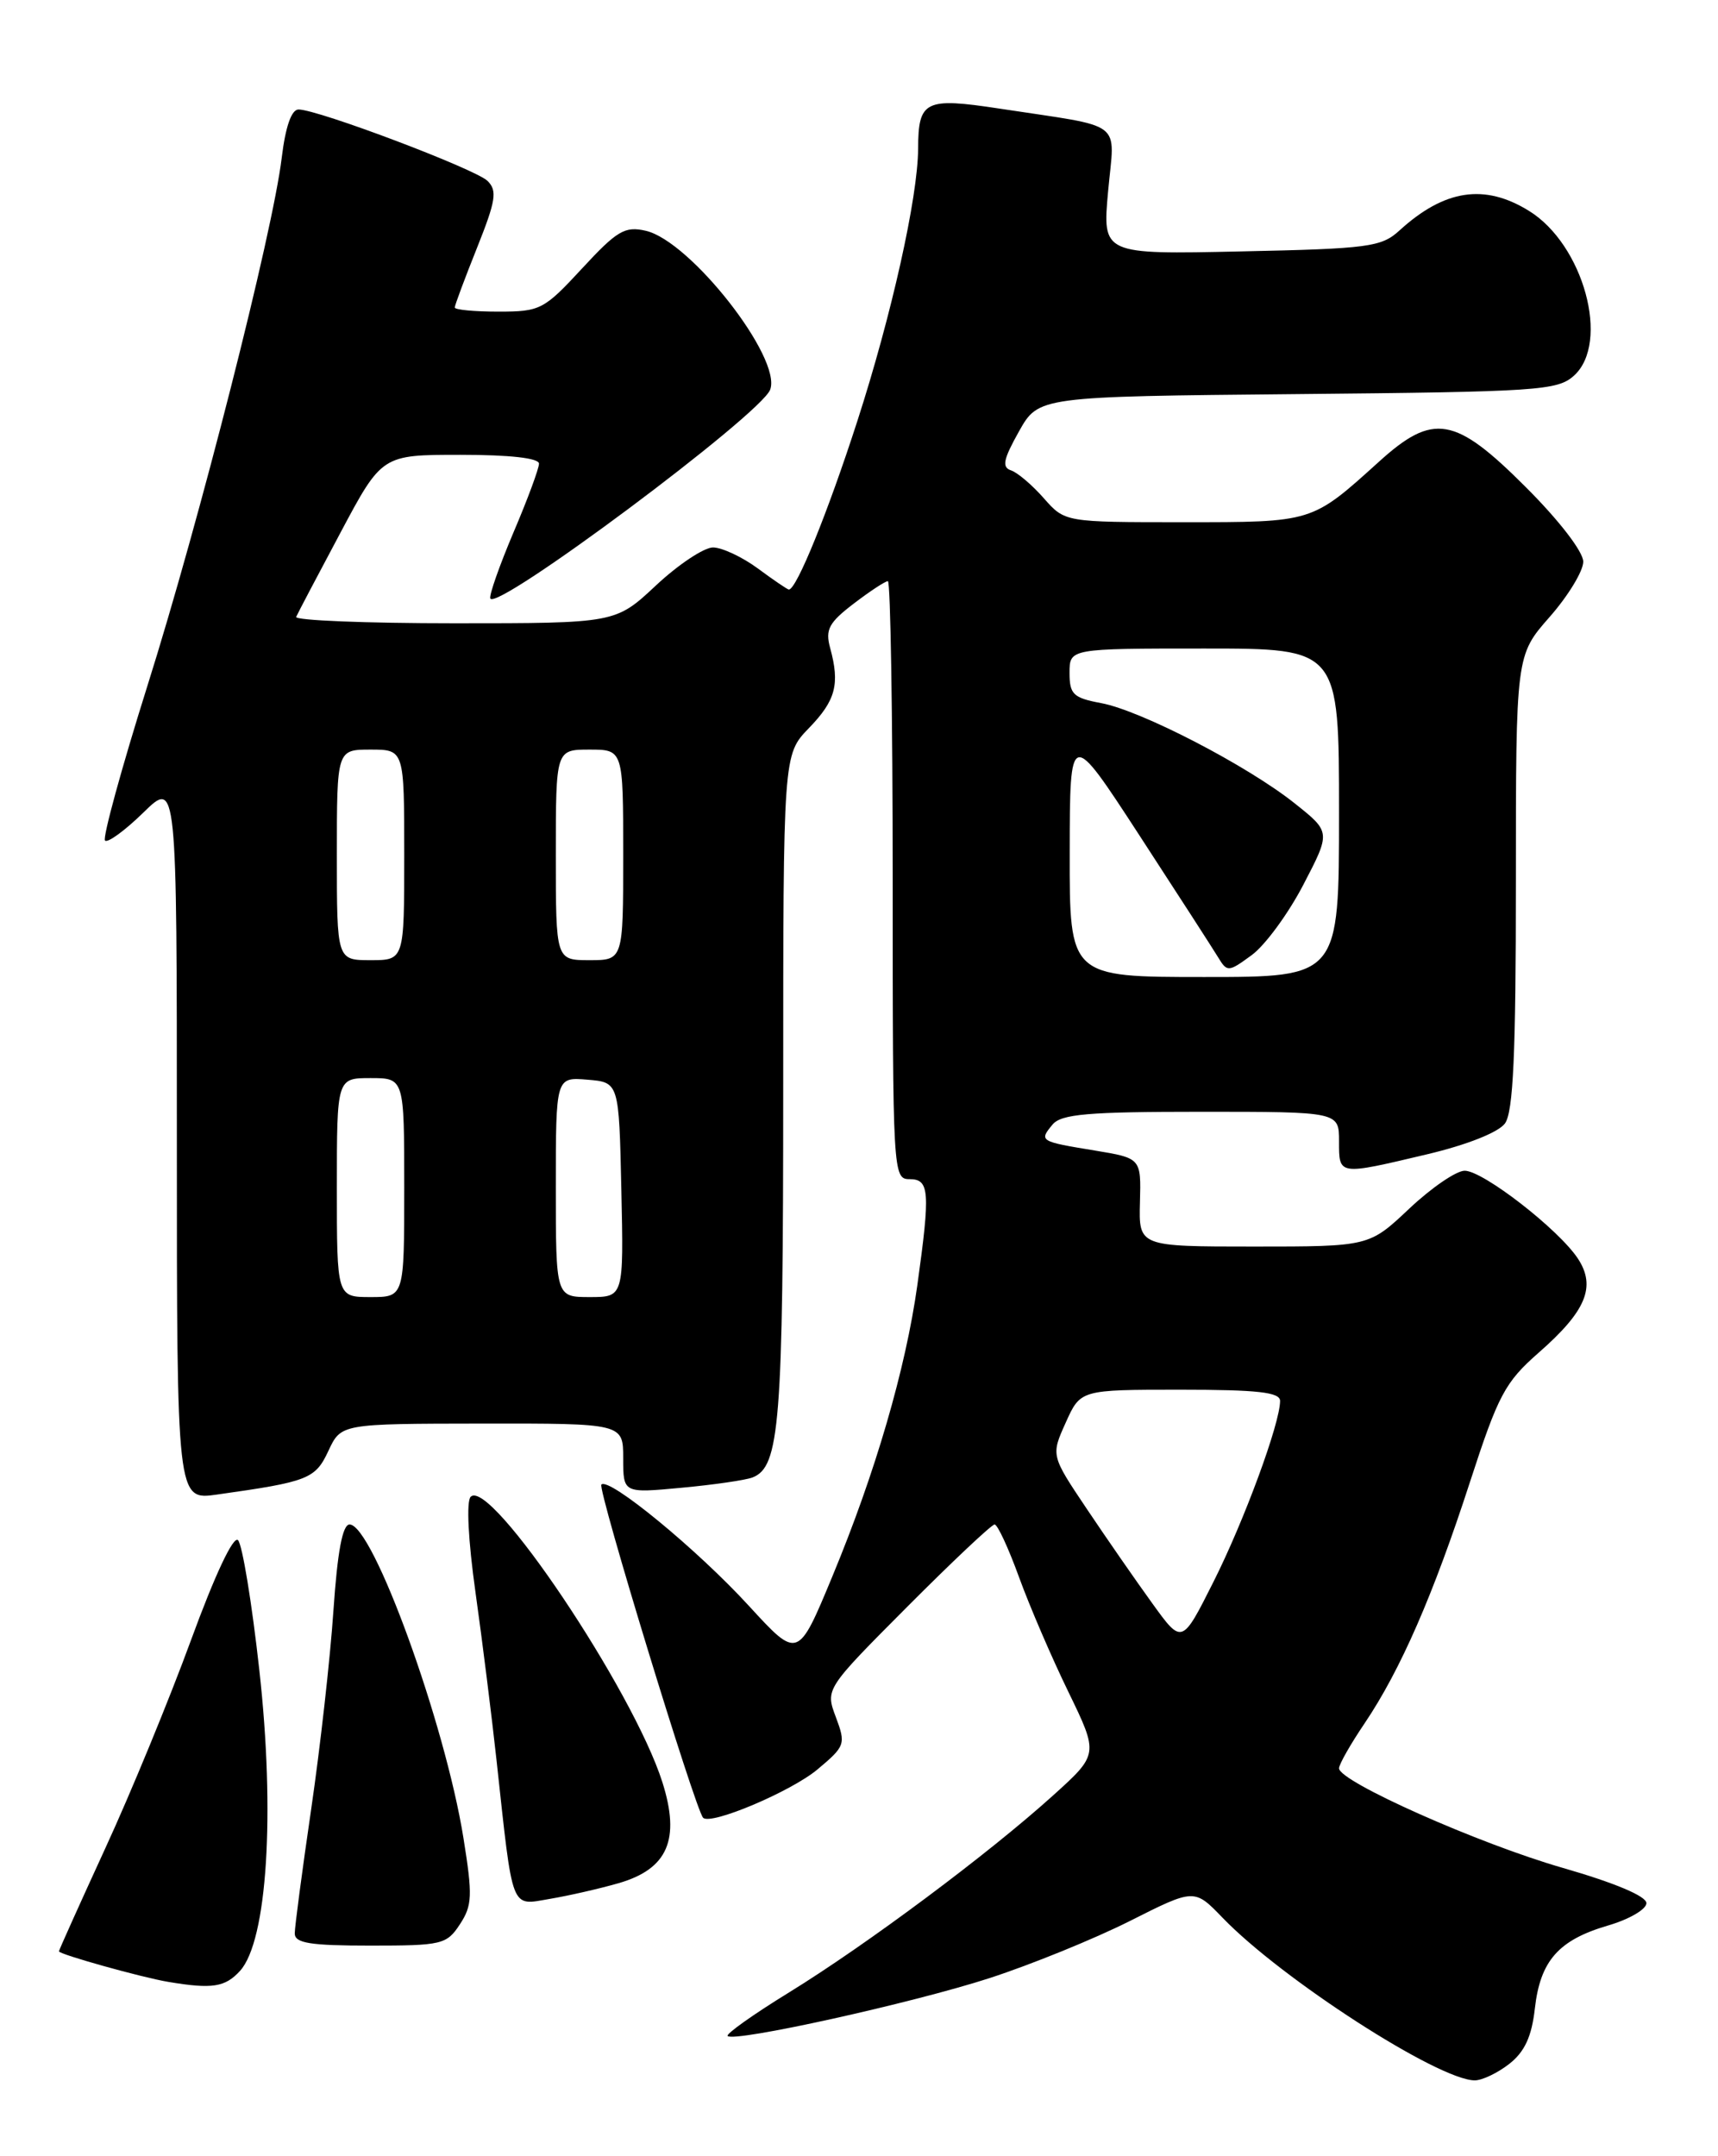 <?xml version="1.0" encoding="UTF-8" standalone="no"?>
<!DOCTYPE svg PUBLIC "-//W3C//DTD SVG 1.1//EN" "http://www.w3.org/Graphics/SVG/1.1/DTD/svg11.dtd" >
<svg xmlns="http://www.w3.org/2000/svg" xmlns:xlink="http://www.w3.org/1999/xlink" version="1.1" viewBox="0 0 204 256">
 <g >
 <path fill="currentColor"
d=" M 179.23 245.03 C 181.04 243.61 181.88 241.79 182.25 238.49 C 182.89 232.80 185.06 230.34 190.92 228.62 C 193.44 227.89 195.50 226.69 195.50 225.96 C 195.50 225.13 191.74 223.55 185.56 221.77 C 175.58 218.90 159.00 211.52 159.00 209.95 C 159.00 209.48 160.37 207.07 162.05 204.59 C 166.30 198.28 170.21 189.33 174.55 175.95 C 177.91 165.61 178.70 164.12 182.71 160.60 C 188.33 155.68 189.55 152.77 187.37 149.44 C 185.10 145.98 176.11 139.00 173.92 139.00 C 172.92 139.00 169.96 141.03 167.34 143.50 C 162.57 148.00 162.57 148.00 148.90 148.00 C 135.22 148.00 135.22 148.00 135.36 142.75 C 135.50 137.51 135.50 137.51 130.00 136.60 C 123.45 135.53 123.36 135.47 124.98 133.52 C 126.02 132.27 129.17 132.00 142.62 132.00 C 159.00 132.00 159.00 132.00 159.00 135.50 C 159.00 139.58 158.85 139.56 169.45 137.05 C 174.19 135.93 177.93 134.44 178.70 133.39 C 179.69 132.04 180.00 125.16 180.00 104.71 C 180.00 77.81 180.00 77.81 184.00 73.26 C 186.20 70.76 188.00 67.80 188.00 66.69 C 188.00 65.51 185.13 61.78 181.17 57.83 C 172.76 49.41 170.19 48.97 163.73 54.83 C 155.72 62.07 155.94 62.00 140.50 62.00 C 126.45 62.00 126.45 62.00 123.95 59.16 C 122.58 57.60 120.83 56.11 120.06 55.85 C 118.94 55.48 119.13 54.55 120.99 51.23 C 123.32 47.08 123.32 47.08 154.06 46.79 C 182.65 46.52 184.94 46.37 186.90 44.60 C 191.22 40.68 188.04 29.04 181.56 25.04 C 176.28 21.77 171.52 22.49 166.17 27.37 C 164.03 29.33 162.49 29.53 147.37 29.85 C 130.90 30.21 130.90 30.21 131.58 22.71 C 132.36 14.12 133.77 15.20 118.65 12.89 C 109.84 11.55 109.04 11.94 109.02 17.64 C 108.99 23.45 105.87 37.41 101.80 50.00 C 98.28 60.89 94.58 70.00 93.67 70.00 C 93.52 70.00 91.86 68.88 90.00 67.50 C 88.14 66.13 85.73 65.00 84.66 65.00 C 83.59 65.00 80.54 67.03 77.90 69.50 C 73.09 74.00 73.09 74.00 53.96 74.00 C 43.44 74.00 34.98 73.66 35.17 73.24 C 35.35 72.82 37.72 68.32 40.43 63.24 C 45.35 54.00 45.35 54.00 54.68 54.00 C 60.55 54.00 64.00 54.39 64.00 55.05 C 64.00 55.63 62.64 59.31 60.97 63.22 C 59.31 67.14 58.07 70.66 58.22 71.05 C 58.86 72.70 90.30 49.25 91.45 46.27 C 92.88 42.54 81.99 28.62 76.68 27.40 C 74.20 26.83 73.27 27.38 69.12 31.87 C 64.59 36.77 64.15 37.00 59.19 37.00 C 56.34 37.00 54.00 36.78 54.00 36.51 C 54.00 36.24 55.19 33.06 56.64 29.43 C 58.88 23.82 59.07 22.64 57.89 21.48 C 56.45 20.07 37.76 13.00 35.45 13.00 C 34.61 13.00 33.90 15.03 33.45 18.75 C 32.37 27.69 23.70 61.77 17.50 81.44 C 14.42 91.23 12.16 99.49 12.47 99.80 C 12.78 100.11 14.83 98.62 17.02 96.48 C 21.00 92.59 21.00 92.59 21.00 135.36 C 21.00 178.12 21.00 178.12 25.75 177.45 C 36.62 175.92 37.44 175.60 39.00 172.25 C 40.50 169.04 40.50 169.04 57.25 169.02 C 74.00 169.00 74.00 169.00 74.00 173.14 C 74.00 177.29 74.00 177.29 80.92 176.64 C 84.72 176.29 88.51 175.74 89.35 175.42 C 92.59 174.17 93.00 169.02 93.00 129.15 C 93.00 89.60 93.00 89.60 96.05 86.45 C 99.24 83.16 99.75 81.23 98.57 76.92 C 97.98 74.75 98.42 73.92 101.37 71.67 C 103.29 70.20 105.12 69.00 105.43 69.00 C 105.74 69.00 106.00 84.97 106.00 104.50 C 106.00 139.33 106.04 140.00 108.00 140.00 C 110.37 140.00 110.48 141.43 108.93 152.57 C 107.54 162.52 103.95 174.85 98.83 187.18 C 94.75 197.01 94.75 197.01 88.95 190.69 C 82.80 183.97 72.31 175.35 71.41 176.26 C 70.92 176.75 82.58 214.91 83.49 215.82 C 84.40 216.74 93.92 212.71 97.06 210.09 C 100.37 207.32 100.45 207.08 99.25 203.87 C 98.00 200.54 98.00 200.54 107.73 190.77 C 113.08 185.40 117.75 181.00 118.10 181.00 C 118.45 181.00 119.75 183.81 121.00 187.25 C 122.25 190.69 124.89 196.83 126.87 200.89 C 130.46 208.29 130.46 208.29 124.98 213.23 C 117.34 220.12 102.96 230.85 93.74 236.53 C 89.47 239.15 86.17 241.50 86.40 241.73 C 87.17 242.51 108.33 237.83 117.50 234.86 C 122.45 233.25 129.95 230.20 134.16 228.08 C 141.82 224.22 141.82 224.22 145.16 227.68 C 152.19 234.98 170.82 246.99 175.12 247.00 C 176.00 247.00 177.86 246.11 179.23 245.03 Z  M 28.51 233.99 C 31.73 230.43 32.69 215.31 30.79 198.26 C 29.91 190.30 28.77 183.37 28.26 182.86 C 27.71 182.31 25.50 187.02 22.68 194.73 C 20.11 201.75 15.53 212.88 12.50 219.45 C 9.48 226.03 7.00 231.53 7.00 231.68 C 7.00 232.03 16.83 234.78 20.00 235.31 C 25.21 236.18 26.74 235.94 28.51 233.99 Z  M 54.61 228.47 C 56.08 226.23 56.13 225.07 55.03 218.22 C 52.84 204.59 44.28 181.00 41.51 181.00 C 40.67 181.00 40.07 184.22 39.59 191.25 C 39.21 196.89 38.02 207.49 36.95 214.80 C 35.88 222.12 35.00 228.76 35.00 229.55 C 35.00 230.71 36.82 231.00 43.98 231.00 C 52.47 231.00 53.04 230.87 54.61 228.47 Z  M 73.45 223.59 C 79.30 221.90 80.81 218.40 78.65 211.59 C 75.17 200.65 58.21 175.39 55.89 177.71 C 55.36 178.24 55.59 182.86 56.46 189.05 C 57.27 194.80 58.39 203.78 58.96 209.00 C 60.94 227.17 60.58 226.25 65.30 225.45 C 67.56 225.07 71.23 224.23 73.45 223.59 Z  M 136.83 190.37 C 134.89 187.69 131.39 182.64 129.05 179.15 C 124.79 172.80 124.79 172.80 126.55 168.90 C 128.30 165.00 128.30 165.00 140.15 165.00 C 149.37 165.00 152.00 165.30 152.00 166.33 C 152.00 168.99 147.73 180.58 144.08 187.83 C 140.35 195.25 140.35 195.25 136.83 190.37 Z  M 40.00 141.00 C 40.00 128.00 40.00 128.00 44.00 128.00 C 48.00 128.00 48.00 128.00 48.00 141.00 C 48.00 154.00 48.00 154.00 44.00 154.00 C 40.00 154.00 40.00 154.00 40.00 141.00 Z  M 66.00 140.94 C 66.00 127.88 66.00 127.88 69.75 128.19 C 73.50 128.50 73.50 128.50 73.78 141.25 C 74.06 154.00 74.06 154.00 70.03 154.00 C 66.00 154.00 66.00 154.00 66.00 140.94 Z  M 127.02 101.25 C 127.04 86.50 127.04 86.50 135.27 99.14 C 139.80 106.10 144.01 112.62 144.63 113.64 C 145.72 115.44 145.86 115.43 148.63 113.40 C 150.21 112.25 152.97 108.49 154.76 105.05 C 158.02 98.79 158.02 98.79 153.76 95.40 C 148.15 90.92 135.47 84.35 130.75 83.48 C 127.44 82.86 127.00 82.44 127.00 79.89 C 127.00 77.00 127.00 77.00 143.00 77.00 C 159.00 77.00 159.00 77.00 159.00 96.50 C 159.00 116.00 159.00 116.00 143.00 116.00 C 127.00 116.00 127.00 116.00 127.02 101.25 Z  M 40.00 101.50 C 40.00 89.00 40.00 89.00 44.00 89.00 C 48.00 89.00 48.00 89.00 48.00 101.50 C 48.00 114.00 48.00 114.00 44.00 114.00 C 40.00 114.00 40.00 114.00 40.00 101.50 Z  M 66.00 101.50 C 66.00 89.00 66.00 89.00 70.00 89.00 C 74.00 89.00 74.00 89.00 74.00 101.50 C 74.00 114.00 74.00 114.00 70.00 114.00 C 66.00 114.00 66.00 114.00 66.00 101.50 Z "/>
</g>
</svg>